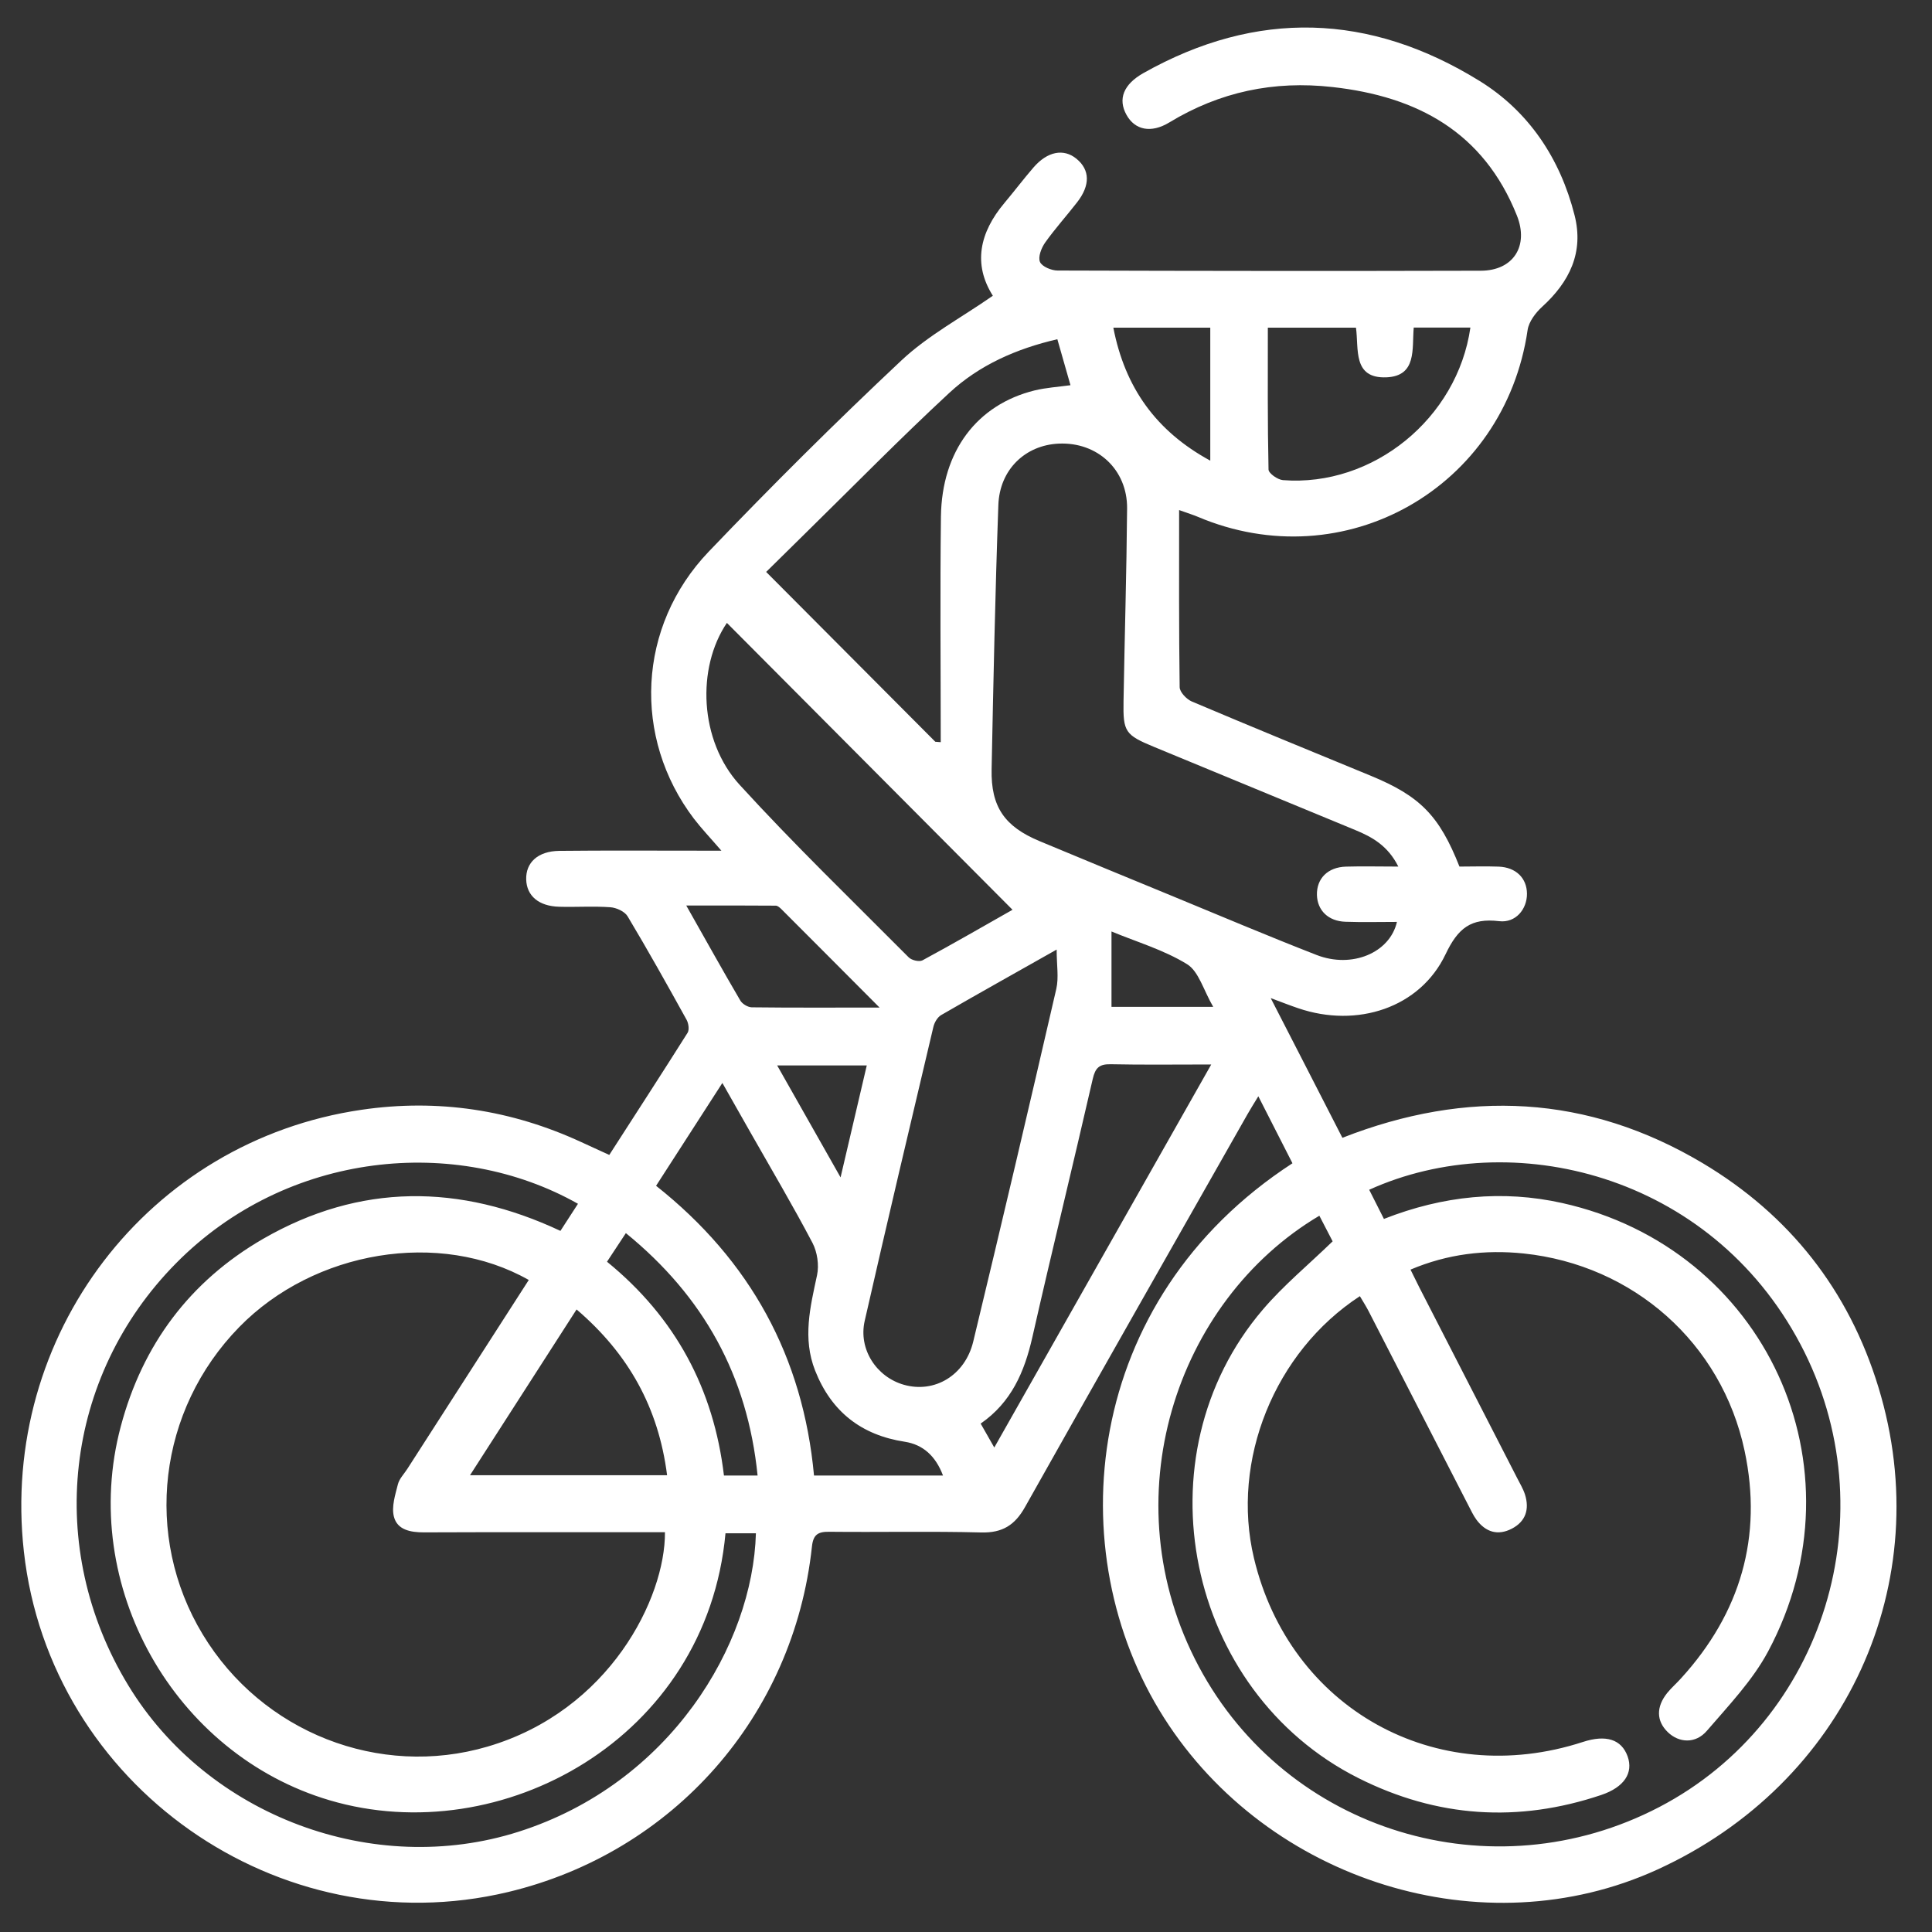 <svg width="39" height="39" viewBox="0 0 39 39" fill="none" xmlns="http://www.w3.org/2000/svg">
<rect x="0" y="0" width="39" height="39" fill="#333333" stroke="none"/>
<g id="Modo_de_aislamiento" clip-path="url(#clip0_531_1345)">
<path id="Vector" d="M23.802 10.3C23.802 11.55 23.797 12.71 23.813 13.87C23.813 13.97 23.951 14.114 24.057 14.16C25.257 14.668 26.464 15.163 27.669 15.659C28.664 16.069 29.054 16.462 29.461 17.493C29.714 17.493 29.984 17.484 30.253 17.494C30.602 17.508 30.822 17.726 30.824 18.042C30.825 18.353 30.596 18.635 30.262 18.595C29.694 18.527 29.431 18.736 29.181 19.262C28.666 20.345 27.395 20.76 26.202 20.351C26.045 20.298 25.89 20.237 25.651 20.148C26.155 21.13 26.62 22.033 27.098 22.968C29.61 21.984 32.047 22.096 34.371 23.48C36.125 24.526 37.321 26.046 37.919 28.005C39.126 31.955 37.257 36.006 33.453 37.741C29.944 39.343 25.596 37.976 23.496 34.674C21.373 31.339 21.844 26.242 26.09 23.482C25.87 23.052 25.65 22.619 25.401 22.13C25.309 22.281 25.241 22.388 25.179 22.498C23.681 25.137 22.179 27.774 20.693 30.419C20.488 30.786 20.237 30.945 19.809 30.935C18.787 30.908 17.764 30.932 16.74 30.921C16.513 30.918 16.416 30.976 16.39 31.22C16.023 34.639 13.594 37.395 10.257 38.193C5.633 39.297 1.009 36.046 0.482 31.321C-0.006 26.954 2.991 23.03 7.301 22.402C8.839 22.177 10.319 22.402 11.732 23.054C11.91 23.136 12.087 23.217 12.299 23.314C12.832 22.485 13.361 21.671 13.88 20.848C13.918 20.787 13.899 20.657 13.86 20.586C13.472 19.885 13.081 19.185 12.669 18.497C12.61 18.399 12.444 18.323 12.321 18.314C11.978 18.289 11.631 18.314 11.286 18.304C10.874 18.292 10.633 18.084 10.622 17.756C10.611 17.412 10.858 17.182 11.287 17.176C12.224 17.166 13.161 17.172 14.099 17.172C14.229 17.172 14.358 17.172 14.562 17.172C14.339 16.913 14.163 16.729 14.008 16.527C12.764 14.89 12.864 12.645 14.306 11.136C15.568 9.817 16.864 8.526 18.196 7.276C18.735 6.77 19.411 6.41 20.042 5.97C19.639 5.334 19.771 4.697 20.276 4.097C20.474 3.861 20.661 3.614 20.862 3.381C21.144 3.055 21.471 2.993 21.729 3.204C22.003 3.428 22.012 3.739 21.742 4.085C21.53 4.358 21.298 4.615 21.098 4.896C21.021 5.005 20.951 5.187 20.993 5.287C21.033 5.381 21.224 5.461 21.348 5.461C24.195 5.47 27.044 5.473 29.89 5.465C30.55 5.464 30.865 4.965 30.621 4.352C29.948 2.666 28.611 1.947 26.897 1.757C25.716 1.624 24.626 1.852 23.607 2.47C23.231 2.699 22.908 2.621 22.741 2.321C22.561 2 22.68 1.702 23.08 1.476C25.371 0.185 27.652 0.266 29.864 1.632C30.859 2.246 31.495 3.199 31.785 4.346C31.975 5.095 31.683 5.69 31.13 6.193C30.998 6.314 30.862 6.493 30.837 6.661C30.372 9.851 27.137 11.688 24.176 10.431C24.099 10.398 24.02 10.374 23.801 10.296L23.802 10.3ZM27.938 24.605C29.132 24.136 30.329 24.017 31.532 24.284C35.639 25.197 37.676 29.615 35.693 33.334C35.379 33.922 34.897 34.425 34.457 34.937C34.228 35.205 33.893 35.184 33.668 34.967C33.434 34.741 33.428 34.456 33.657 34.172C33.743 34.067 33.847 33.977 33.937 33.876C35.133 32.563 35.586 31.021 35.217 29.287C34.753 27.107 32.968 25.535 30.756 25.303C29.982 25.223 29.221 25.312 28.473 25.629C28.541 25.765 28.594 25.875 28.649 25.984C29.307 27.268 29.966 28.551 30.625 29.835C30.681 29.945 30.747 30.053 30.784 30.169C30.877 30.467 30.799 30.713 30.517 30.859C30.236 31.004 29.99 30.929 29.803 30.676C29.738 30.587 29.692 30.484 29.64 30.386C28.969 29.082 28.3 27.776 27.629 26.471C27.575 26.367 27.512 26.268 27.451 26.165C25.725 27.291 24.845 29.487 25.312 31.45C26.033 34.486 28.98 36.133 31.955 35.163C32.42 35.012 32.731 35.111 32.855 35.453C32.976 35.789 32.786 36.077 32.326 36.233C30.645 36.799 29.009 36.691 27.421 35.893C23.94 34.142 22.963 29.397 25.491 26.437C25.91 25.945 26.417 25.528 26.901 25.058C26.821 24.905 26.728 24.724 26.633 24.541C23.73 26.262 22.404 30.273 24.2 33.642C25.979 36.977 30.119 38.239 33.496 36.477C36.833 34.735 38.138 30.53 36.344 27.135C34.524 23.691 30.511 22.715 27.639 24.017C27.732 24.203 27.826 24.387 27.937 24.607L27.938 24.605ZM10.674 25.838C8.877 24.819 6.342 25.241 4.829 26.789C3.192 28.464 2.89 31.006 4.093 32.994C5.29 34.973 7.657 35.899 9.84 35.258C12.304 34.536 13.432 32.255 13.423 30.93C13.292 30.93 13.158 30.93 13.025 30.93C11.535 30.93 10.045 30.927 8.555 30.933C8.286 30.933 8.02 30.883 7.952 30.617C7.9 30.418 7.978 30.177 8.032 29.963C8.06 29.85 8.158 29.753 8.224 29.649C9.037 28.385 9.851 27.119 10.674 25.838ZM28.227 17.493C28.018 17.075 27.704 16.898 27.359 16.756C26.007 16.198 24.656 15.64 23.305 15.081C22.712 14.836 22.669 14.777 22.68 14.153C22.702 12.855 22.741 11.558 22.752 10.263C22.758 9.478 22.151 8.92 21.373 8.955C20.698 8.985 20.178 9.478 20.153 10.196C20.089 11.973 20.053 13.752 20.017 15.53C20.002 16.286 20.277 16.684 20.984 16.979C21.868 17.347 22.754 17.714 23.641 18.078C24.619 18.481 25.592 18.894 26.576 19.277C27.291 19.556 28.057 19.233 28.199 18.61C27.851 18.61 27.506 18.619 27.162 18.607C26.814 18.597 26.592 18.378 26.584 18.065C26.577 17.733 26.804 17.505 27.169 17.494C27.501 17.484 27.832 17.493 28.229 17.493H28.227ZM14.645 30.951C14.266 35.098 10.116 37.365 6.654 36.341C3.518 35.414 1.582 32.013 2.437 28.798C2.875 27.146 3.832 25.864 5.309 25.009C7.269 23.879 9.283 23.895 11.313 24.847C11.441 24.648 11.553 24.474 11.667 24.3C9.214 22.914 5.795 23.229 3.551 25.503C1.295 27.788 0.901 31.247 2.59 34.022C4.195 36.662 7.541 37.909 10.468 36.976C13.534 36 15.197 33.196 15.259 30.951H14.647H14.645ZM21.329 19.169C20.491 19.643 19.739 20.062 18.996 20.492C18.923 20.536 18.863 20.64 18.842 20.727C18.374 22.705 17.906 24.682 17.455 26.664C17.325 27.235 17.692 27.797 18.248 27.954C18.864 28.128 19.48 27.767 19.646 27.082C20.218 24.711 20.775 22.338 21.323 19.961C21.375 19.733 21.33 19.484 21.33 19.169H21.329ZM14.674 12.573C14.06 13.477 14.114 14.949 14.93 15.842C16.026 17.043 17.198 18.173 18.344 19.326C18.402 19.384 18.556 19.421 18.621 19.386C19.243 19.05 19.857 18.695 20.439 18.365C18.501 16.418 16.584 14.493 14.672 12.573H14.674ZM18.88 14.973C18.917 14.976 18.953 14.979 18.99 14.982C18.99 13.463 18.975 11.945 18.994 10.426C19.012 9.105 19.723 8.168 20.886 7.881C21.119 7.825 21.361 7.81 21.609 7.776C21.514 7.444 21.43 7.152 21.344 6.848C20.513 7.04 19.768 7.371 19.165 7.929C18.18 8.841 17.239 9.802 16.279 10.744C15.992 11.027 15.706 11.309 15.466 11.545C16.626 12.71 17.753 13.841 18.88 14.973ZM13.243 23.936C15.148 25.445 16.211 27.391 16.432 29.786H19.036C18.886 29.388 18.629 29.161 18.266 29.104C17.389 28.97 16.783 28.499 16.454 27.666C16.198 27.015 16.355 26.385 16.493 25.742C16.537 25.538 16.498 25.275 16.402 25.091C16.007 24.339 15.573 23.607 15.153 22.867C14.97 22.543 14.785 22.218 14.582 21.861C14.124 22.571 13.697 23.232 13.243 23.938V23.936ZM28.538 6.612C28.501 7.042 28.605 7.591 27.986 7.617C27.3 7.643 27.432 7.042 27.372 6.614H25.593C25.593 7.582 25.586 8.53 25.607 9.478C25.608 9.554 25.79 9.683 25.897 9.692C27.716 9.833 29.419 8.446 29.682 6.612H28.54H28.538ZM24.45 21.488C23.72 21.488 23.069 21.497 22.419 21.483C22.189 21.479 22.11 21.556 22.058 21.782C21.659 23.522 21.234 25.254 20.839 26.996C20.68 27.693 20.416 28.308 19.796 28.737C19.883 28.892 19.965 29.033 20.071 29.22C21.536 26.635 22.972 24.1 24.45 21.489V21.488ZM11.639 26.433C10.907 27.571 10.205 28.661 9.488 29.779H13.466C13.292 28.415 12.689 27.331 11.639 26.433ZM17.755 20.339C17.042 19.625 16.413 18.99 15.78 18.359C15.746 18.325 15.7 18.282 15.66 18.282C15.081 18.277 14.503 18.279 13.853 18.279C14.251 18.983 14.591 19.594 14.943 20.195C14.983 20.265 15.094 20.332 15.174 20.334C15.996 20.344 16.817 20.339 17.755 20.339ZM12.255 25.471C13.638 26.599 14.407 28.042 14.614 29.786H15.293C15.09 27.771 14.203 26.17 12.634 24.892C12.505 25.088 12.391 25.262 12.253 25.47L12.255 25.471ZM24.431 9.299V6.614H22.474C22.709 7.822 23.333 8.701 24.431 9.299ZM16.968 23.767C17.158 22.959 17.325 22.243 17.497 21.507H15.688C16.115 22.261 16.518 22.972 16.968 23.767ZM24.491 20.326C24.293 19.986 24.198 19.608 23.962 19.463C23.491 19.173 22.941 19.013 22.437 18.803V20.325H24.493L24.491 20.326Z" fill="white"/>
</g>
<defs>
<clipPath id="clip0_531_1345">
<rect width="37.855" height="37.855" fill="white" transform="translate(0.43 0.56)"/>
</clipPath>
</defs>
</svg>

